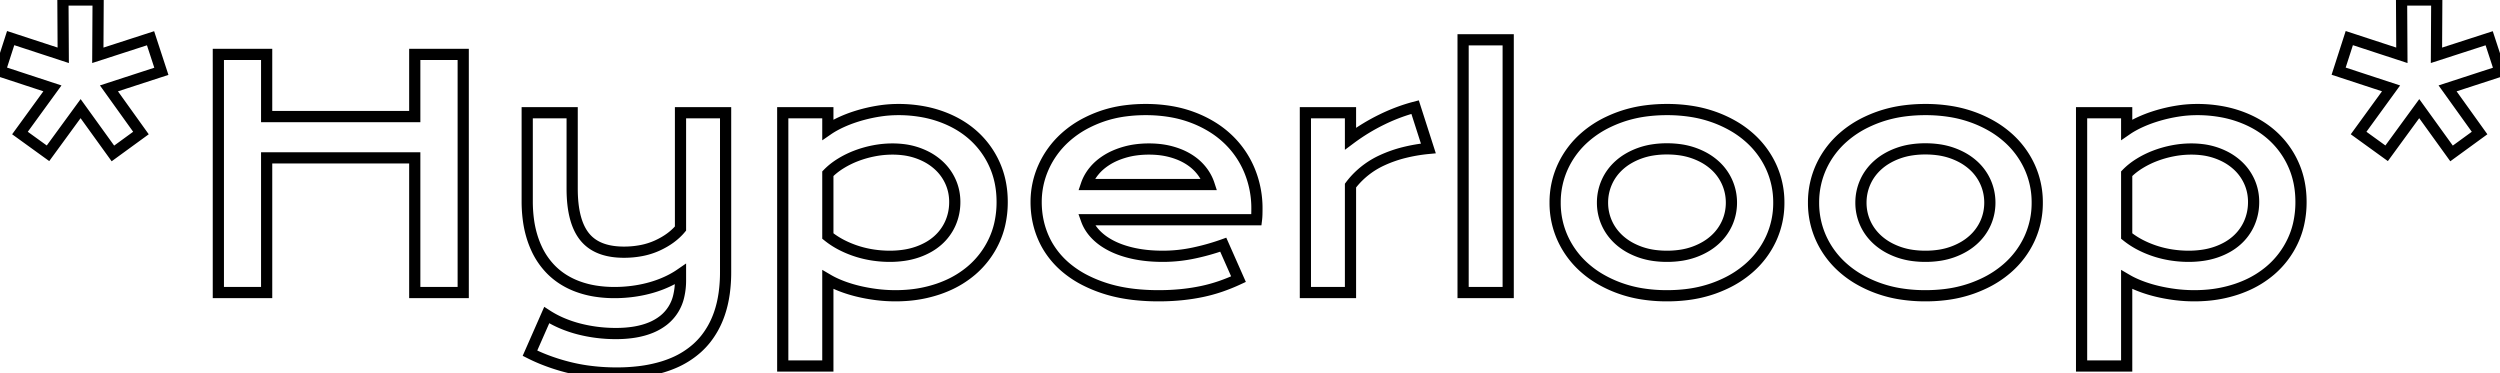 <svg width="801.123" height="119.532" viewBox="0 0 801.123 119.532" xmlns="http://www.w3.org/2000/svg"><g id="svgGroup" stroke-linecap="round" fill-rule="evenodd" font-size="9pt" stroke="#000" stroke-width="0.95mm" fill="none" style="stroke:#000;stroke-width:0.95mm;fill:none"><path d="M 169.824 113.184 L 175.195 100.977 A 31.14 31.14 0 0 0 179.425 103.278 A 34.627 34.627 0 0 0 180.078 103.564 A 38.22 38.22 0 0 0 185.571 105.42 Q 188.428 106.152 191.406 106.519 A 48.377 48.377 0 0 0 197.314 106.885 Q 204.039 106.885 208.682 104.938 A 16.922 16.922 0 0 0 212.671 102.612 A 13.712 13.712 0 0 0 217.54 94.718 A 21.613 21.613 0 0 0 218.066 89.795 L 218.066 87.842 A 27.088 27.088 0 0 1 215.298 89.514 A 32.486 32.486 0 0 1 213.794 90.259 A 34.49 34.49 0 0 1 209.72 91.835 A 38.871 38.871 0 0 1 208.716 92.139 A 40.12 40.12 0 0 1 203.842 93.211 A 44.87 44.87 0 0 1 203.003 93.335 Q 200 93.75 196.924 93.75 A 38.677 38.677 0 0 1 190.68 93.268 A 29.71 29.71 0 0 1 185.132 91.821 Q 179.932 89.893 176.343 86.157 A 23.81 23.81 0 0 1 171.907 79.579 A 29.023 29.023 0 0 1 170.85 76.953 A 33.313 33.313 0 0 1 169.323 70.405 A 44.884 44.884 0 0 1 168.945 64.453 L 168.945 36.133 L 183.35 36.133 L 183.35 60.449 Q 183.35 70.898 187.329 75.854 Q 190.889 80.288 198.141 80.755 A 27.384 27.384 0 0 0 199.902 80.811 A 29.365 29.365 0 0 0 205.567 80.288 A 22.697 22.697 0 0 0 210.62 78.687 Q 215.283 76.563 218.066 73.242 L 218.066 36.133 L 232.52 36.133 L 232.52 87.158 A 48.972 48.972 0 0 1 232.071 93.963 Q 231.566 97.556 230.494 100.624 A 29.164 29.164 0 0 1 230.176 101.489 A 26.92 26.92 0 0 1 226.214 108.537 A 24.194 24.194 0 0 1 223.364 111.572 A 27.17 27.17 0 0 1 215.895 116.281 A 33.645 33.645 0 0 1 212.402 117.554 A 44.318 44.318 0 0 1 204.774 119.125 A 59.681 59.681 0 0 1 197.656 119.531 A 67.4 67.4 0 0 1 188.005 118.864 A 56.927 56.927 0 0 1 182.617 117.822 A 62.904 62.904 0 0 1 173.57 114.895 A 54.39 54.39 0 0 1 169.824 113.184 Z M 69.971 93.75 L 69.971 17.432 L 85.449 17.432 L 85.449 37.354 L 132.91 37.354 L 132.91 17.432 L 148.438 17.432 L 148.438 93.75 L 132.91 93.75 L 132.91 50.586 L 85.449 50.586 L 85.449 93.75 L 69.971 93.75 Z M 402.637 70.41 L 348.145 70.41 Q 349.072 72.998 351.147 75.146 A 17.271 17.271 0 0 0 354.13 77.589 A 22.079 22.079 0 0 0 356.348 78.857 Q 359.473 80.42 363.574 81.274 Q 367.676 82.129 372.656 82.129 A 47.481 47.481 0 0 0 382.568 81.079 A 72.917 72.917 0 0 0 391.711 78.518 A 67.437 67.437 0 0 0 391.992 78.418 L 396.875 89.453 A 59.561 59.561 0 0 1 391.138 91.772 A 50.038 50.038 0 0 1 385.083 93.433 A 61.204 61.204 0 0 1 379.454 94.331 A 68.328 68.328 0 0 1 378.491 94.434 A 70.835 70.835 0 0 1 373.136 94.754 A 81.847 81.847 0 0 1 371.24 94.775 A 68.567 68.567 0 0 1 363.196 94.327 Q 358.929 93.822 355.241 92.75 A 40.813 40.813 0 0 1 354.199 92.432 A 42.737 42.737 0 0 1 347.665 89.76 A 32.1 32.1 0 0 1 341.943 86.035 A 26.915 26.915 0 0 1 335.728 78.838 A 25.442 25.442 0 0 1 334.521 76.514 Q 332.031 71.045 332.031 64.746 Q 332.031 58.887 334.424 53.54 A 28.42 28.42 0 0 1 341.309 44.092 A 31.445 31.445 0 0 1 348.351 39.283 A 39.199 39.199 0 0 1 352.319 37.549 A 37.732 37.732 0 0 1 360.629 35.518 A 49.639 49.639 0 0 1 367.139 35.107 A 47.517 47.517 0 0 1 375.445 35.803 A 37.52 37.52 0 0 1 382.007 37.573 A 35.881 35.881 0 0 1 389.158 41.147 A 30.414 30.414 0 0 1 393.237 44.336 A 29.301 29.301 0 0 1 400.317 54.443 A 31.539 31.539 0 0 1 402.783 66.895 A 62.887 62.887 0 0 1 402.777 67.755 A 77.282 77.282 0 0 1 402.759 68.677 A 20.412 20.412 0 0 1 402.716 69.586 A 15.343 15.343 0 0 1 402.637 70.41 Z M 265.283 89.6 L 265.283 117.285 L 250.83 117.285 L 250.83 36.133 L 265.283 36.133 L 265.283 41.553 A 24.59 24.59 0 0 1 267.358 40.271 A 33.433 33.433 0 0 1 269.775 39.062 A 41.534 41.534 0 0 1 273.877 37.469 A 47.566 47.566 0 0 1 275.342 37.012 Q 278.32 36.133 281.494 35.62 A 39.744 39.744 0 0 1 287.842 35.107 A 43.641 43.641 0 0 1 296.118 35.865 A 36.536 36.536 0 0 1 301.294 37.256 Q 307.422 39.404 311.816 43.311 A 27.59 27.59 0 0 1 318.677 52.661 Q 321.143 58.105 321.143 64.697 A 31.603 31.603 0 0 1 320.324 72.018 A 26.511 26.511 0 0 1 318.555 77.124 A 27.955 27.955 0 0 1 311.401 86.597 A 31.284 31.284 0 0 1 303.04 91.714 A 37.096 37.096 0 0 1 300.562 92.651 A 40.646 40.646 0 0 1 290.338 94.659 A 48.107 48.107 0 0 1 286.963 94.775 Q 283.838 94.775 280.786 94.385 Q 277.734 93.994 274.927 93.311 A 44.079 44.079 0 0 1 270.908 92.134 A 38.608 38.608 0 0 1 269.653 91.675 A 33.564 33.564 0 0 1 267.192 90.615 A 25.653 25.653 0 0 1 265.283 89.6 Z M 681.494 89.6 L 681.494 117.285 L 667.041 117.285 L 667.041 36.133 L 681.494 36.133 L 681.494 41.553 A 24.59 24.59 0 0 1 683.569 40.271 A 33.433 33.433 0 0 1 685.986 39.062 A 41.534 41.534 0 0 1 690.088 37.469 A 47.566 47.566 0 0 1 691.553 37.012 Q 694.531 36.133 697.705 35.62 A 39.744 39.744 0 0 1 704.053 35.107 A 43.641 43.641 0 0 1 712.329 35.865 A 36.536 36.536 0 0 1 717.505 37.256 Q 723.633 39.404 728.027 43.311 A 27.59 27.59 0 0 1 734.888 52.661 Q 737.354 58.105 737.354 64.697 A 31.603 31.603 0 0 1 736.535 72.018 A 26.511 26.511 0 0 1 734.766 77.124 A 27.955 27.955 0 0 1 727.612 86.597 A 31.284 31.284 0 0 1 719.251 91.714 A 37.096 37.096 0 0 1 716.772 92.651 A 40.646 40.646 0 0 1 706.549 94.659 A 48.107 48.107 0 0 1 703.174 94.775 Q 700.049 94.775 696.997 94.385 Q 693.945 93.994 691.138 93.311 A 44.079 44.079 0 0 1 687.119 92.134 A 38.608 38.608 0 0 1 685.864 91.675 A 33.564 33.564 0 0 1 683.403 90.615 A 25.653 25.653 0 0 1 681.494 89.6 Z M 15.381 49.121 L 6.396 42.627 L 16.797 28.32 L 0 22.803 L 3.418 12.207 L 20.264 17.725 L 20.166 0 L 31.445 0 L 31.348 17.725 L 48.242 12.256 L 51.709 22.852 L 34.912 28.32 L 45.166 42.627 L 36.182 49.17 L 25.83 34.814 L 15.381 49.121 Z M 764.795 49.121 L 755.811 42.627 L 766.211 28.32 L 749.414 22.803 L 752.832 12.207 L 769.678 17.725 L 769.58 0 L 780.859 0 L 780.762 17.725 L 797.656 12.256 L 801.123 22.852 L 784.326 28.32 L 794.58 42.627 L 785.596 49.17 L 775.244 34.814 L 764.795 49.121 Z M 500.854 53.32 A 27.274 27.274 0 0 0 498.34 64.941 A 27.274 27.274 0 0 0 500.854 76.562 A 28.142 28.142 0 0 0 508.032 86.035 A 31.25 31.25 0 0 0 512.486 89.254 A 37.811 37.811 0 0 0 519.312 92.432 A 39.112 39.112 0 0 0 525.931 94.124 A 49.985 49.985 0 0 0 534.18 94.775 A 51.903 51.903 0 0 0 540.377 94.418 A 40.312 40.312 0 0 0 549.048 92.432 A 40.133 40.133 0 0 0 552.992 90.8 A 32.545 32.545 0 0 0 560.327 86.035 A 28.142 28.142 0 0 0 567.505 76.562 A 27.274 27.274 0 0 0 570.02 64.941 A 27.274 27.274 0 0 0 567.505 53.32 A 28.142 28.142 0 0 0 560.327 43.848 A 31.25 31.25 0 0 0 555.873 40.629 A 37.811 37.811 0 0 0 549.048 37.451 A 39.112 39.112 0 0 0 542.428 35.759 A 49.985 49.985 0 0 0 534.18 35.107 A 51.903 51.903 0 0 0 527.982 35.465 A 40.312 40.312 0 0 0 519.312 37.451 A 40.133 40.133 0 0 0 515.367 39.083 A 32.545 32.545 0 0 0 508.032 43.848 A 28.142 28.142 0 0 0 500.854 53.32 Z M 583.667 53.32 A 27.274 27.274 0 0 0 581.152 64.941 A 27.274 27.274 0 0 0 583.667 76.562 A 28.142 28.142 0 0 0 590.845 86.035 A 31.25 31.25 0 0 0 595.299 89.254 A 37.811 37.811 0 0 0 602.124 92.432 A 39.112 39.112 0 0 0 608.744 94.124 A 49.985 49.985 0 0 0 616.992 94.775 A 51.903 51.903 0 0 0 623.189 94.418 A 40.312 40.312 0 0 0 631.86 92.432 A 40.133 40.133 0 0 0 635.805 90.8 A 32.545 32.545 0 0 0 643.14 86.035 A 28.142 28.142 0 0 0 650.317 76.562 A 27.274 27.274 0 0 0 652.832 64.941 A 27.274 27.274 0 0 0 650.317 53.32 A 28.142 28.142 0 0 0 643.14 43.848 A 31.25 31.25 0 0 0 638.686 40.629 A 37.811 37.811 0 0 0 631.86 37.451 A 39.112 39.112 0 0 0 625.241 35.759 A 49.985 49.985 0 0 0 616.992 35.107 A 51.903 51.903 0 0 0 610.795 35.465 A 40.312 40.312 0 0 0 602.124 37.451 A 40.133 40.133 0 0 0 598.18 39.083 A 32.545 32.545 0 0 0 590.845 43.848 A 28.142 28.142 0 0 0 583.667 53.32 Z M 418.311 93.75 L 418.311 36.133 L 432.764 36.133 L 432.764 44.434 Q 437.549 40.869 442.871 38.281 A 58.685 58.685 0 0 1 450.827 35.086 A 52.068 52.068 0 0 1 453.467 34.326 L 457.715 47.559 A 53.131 53.131 0 0 0 449.929 48.893 A 39.947 39.947 0 0 0 443.042 51.294 A 26.701 26.701 0 0 0 434.33 57.578 A 25.787 25.787 0 0 0 432.764 59.473 L 432.764 93.75 L 418.311 93.75 Z M 468.848 93.75 L 468.848 12.744 L 483.301 12.744 L 483.301 93.75 L 468.848 93.75 Z M 265.283 55.664 L 265.283 75.635 Q 267.48 77.393 269.922 78.613 A 32.489 32.489 0 0 0 274.902 80.615 Q 277.441 81.396 280.029 81.763 A 36.346 36.346 0 0 0 284.446 82.123 A 32.925 32.925 0 0 0 285.059 82.129 A 31.58 31.58 0 0 0 289.626 81.814 A 23.53 23.53 0 0 0 293.921 80.786 A 21.584 21.584 0 0 0 297.701 79.077 A 17.271 17.271 0 0 0 300.464 77.1 A 15.931 15.931 0 0 0 304.541 71.582 A 16.566 16.566 0 0 0 305.95 65.216 A 19.161 19.161 0 0 0 305.957 64.697 Q 305.957 61.23 304.565 58.154 A 15.948 15.948 0 0 0 300.562 52.759 A 18.386 18.386 0 0 0 296.251 49.929 A 22.342 22.342 0 0 0 294.263 49.097 A 22.017 22.017 0 0 0 289.304 47.943 A 28.181 28.181 0 0 0 285.986 47.754 A 31.062 31.062 0 0 0 280.127 48.315 Q 277.197 48.877 274.487 49.902 A 29.41 29.41 0 0 0 269.409 52.393 Q 267.041 53.857 265.283 55.664 Z M 681.494 55.664 L 681.494 75.635 Q 683.691 77.393 686.133 78.613 A 32.489 32.489 0 0 0 691.113 80.615 Q 693.652 81.396 696.24 81.763 A 36.346 36.346 0 0 0 700.657 82.123 A 32.925 32.925 0 0 0 701.27 82.129 A 31.58 31.58 0 0 0 705.837 81.814 A 23.53 23.53 0 0 0 710.132 80.786 A 21.584 21.584 0 0 0 713.912 79.077 A 17.271 17.271 0 0 0 716.675 77.1 A 15.931 15.931 0 0 0 720.752 71.582 A 16.566 16.566 0 0 0 722.161 65.216 A 19.161 19.161 0 0 0 722.168 64.697 Q 722.168 61.23 720.776 58.154 A 15.948 15.948 0 0 0 716.772 52.759 A 18.386 18.386 0 0 0 712.462 49.929 A 22.342 22.342 0 0 0 710.474 49.097 A 22.017 22.017 0 0 0 705.515 47.943 A 28.181 28.181 0 0 0 702.197 47.754 A 31.062 31.062 0 0 0 696.338 48.315 Q 693.408 48.877 690.698 49.902 A 29.41 29.41 0 0 0 685.62 52.393 Q 683.252 53.857 681.494 55.664 Z M 513.525 64.941 A 15.857 15.857 0 0 0 514.917 71.509 Q 516.309 74.609 518.97 76.978 A 18.55 18.55 0 0 0 523.129 79.746 A 23.131 23.131 0 0 0 525.464 80.737 A 22.699 22.699 0 0 0 530.247 81.881 A 30.007 30.007 0 0 0 534.18 82.129 A 29.306 29.306 0 0 0 538.8 81.781 A 22.261 22.261 0 0 0 542.896 80.737 A 21.783 21.783 0 0 0 546.824 78.87 A 17.793 17.793 0 0 0 549.39 76.978 A 16.09 16.09 0 0 0 553.442 71.509 Q 554.834 68.408 554.834 64.941 Q 554.834 61.475 553.442 58.35 A 16.022 16.022 0 0 0 549.39 52.856 A 18.55 18.55 0 0 0 545.231 50.088 A 23.131 23.131 0 0 0 542.896 49.097 A 22.699 22.699 0 0 0 538.113 47.953 A 30.007 30.007 0 0 0 534.18 47.705 A 29.306 29.306 0 0 0 529.559 48.053 A 22.261 22.261 0 0 0 525.464 49.097 A 21.783 21.783 0 0 0 521.535 50.964 A 17.793 17.793 0 0 0 518.97 52.856 Q 516.309 55.225 514.917 58.35 A 16.025 16.025 0 0 0 513.525 64.941 Z M 596.338 64.941 A 15.857 15.857 0 0 0 597.729 71.509 Q 599.121 74.609 601.782 76.978 A 18.55 18.55 0 0 0 605.941 79.746 A 23.131 23.131 0 0 0 608.276 80.737 A 22.699 22.699 0 0 0 613.059 81.881 A 30.007 30.007 0 0 0 616.992 82.129 A 29.306 29.306 0 0 0 621.613 81.781 A 22.261 22.261 0 0 0 625.708 80.737 A 21.783 21.783 0 0 0 629.637 78.87 A 17.793 17.793 0 0 0 632.202 76.978 A 16.09 16.09 0 0 0 636.255 71.509 Q 637.646 68.408 637.646 64.941 Q 637.646 61.475 636.255 58.35 A 16.022 16.022 0 0 0 632.202 52.856 A 18.55 18.55 0 0 0 628.043 50.088 A 23.131 23.131 0 0 0 625.708 49.097 A 22.699 22.699 0 0 0 620.925 47.953 A 30.007 30.007 0 0 0 616.992 47.705 A 29.306 29.306 0 0 0 612.372 48.053 A 22.261 22.261 0 0 0 608.276 49.097 A 21.783 21.783 0 0 0 604.347 50.964 A 17.793 17.793 0 0 0 601.782 52.856 Q 599.121 55.225 597.729 58.35 A 16.025 16.025 0 0 0 596.338 64.941 Z M 348.145 59.131 L 387.451 59.131 Q 386.67 56.738 385.034 54.663 A 15.547 15.547 0 0 0 381.844 51.645 A 18.149 18.149 0 0 0 380.957 51.05 A 19.205 19.205 0 0 0 377.6 49.385 A 24.106 24.106 0 0 0 375.293 48.633 A 24.769 24.769 0 0 0 371.017 47.878 A 30.92 30.92 0 0 0 368.213 47.754 A 31.426 31.426 0 0 0 363.946 48.031 A 24.689 24.689 0 0 0 360.742 48.682 A 25.399 25.399 0 0 0 357.305 49.886 A 19.993 19.993 0 0 0 354.834 51.172 Q 352.295 52.734 350.61 54.785 A 14.504 14.504 0 0 0 348.722 57.718 A 12.814 12.814 0 0 0 348.145 59.131 Z" vector-effect="non-scaling-stroke"/></g></svg>